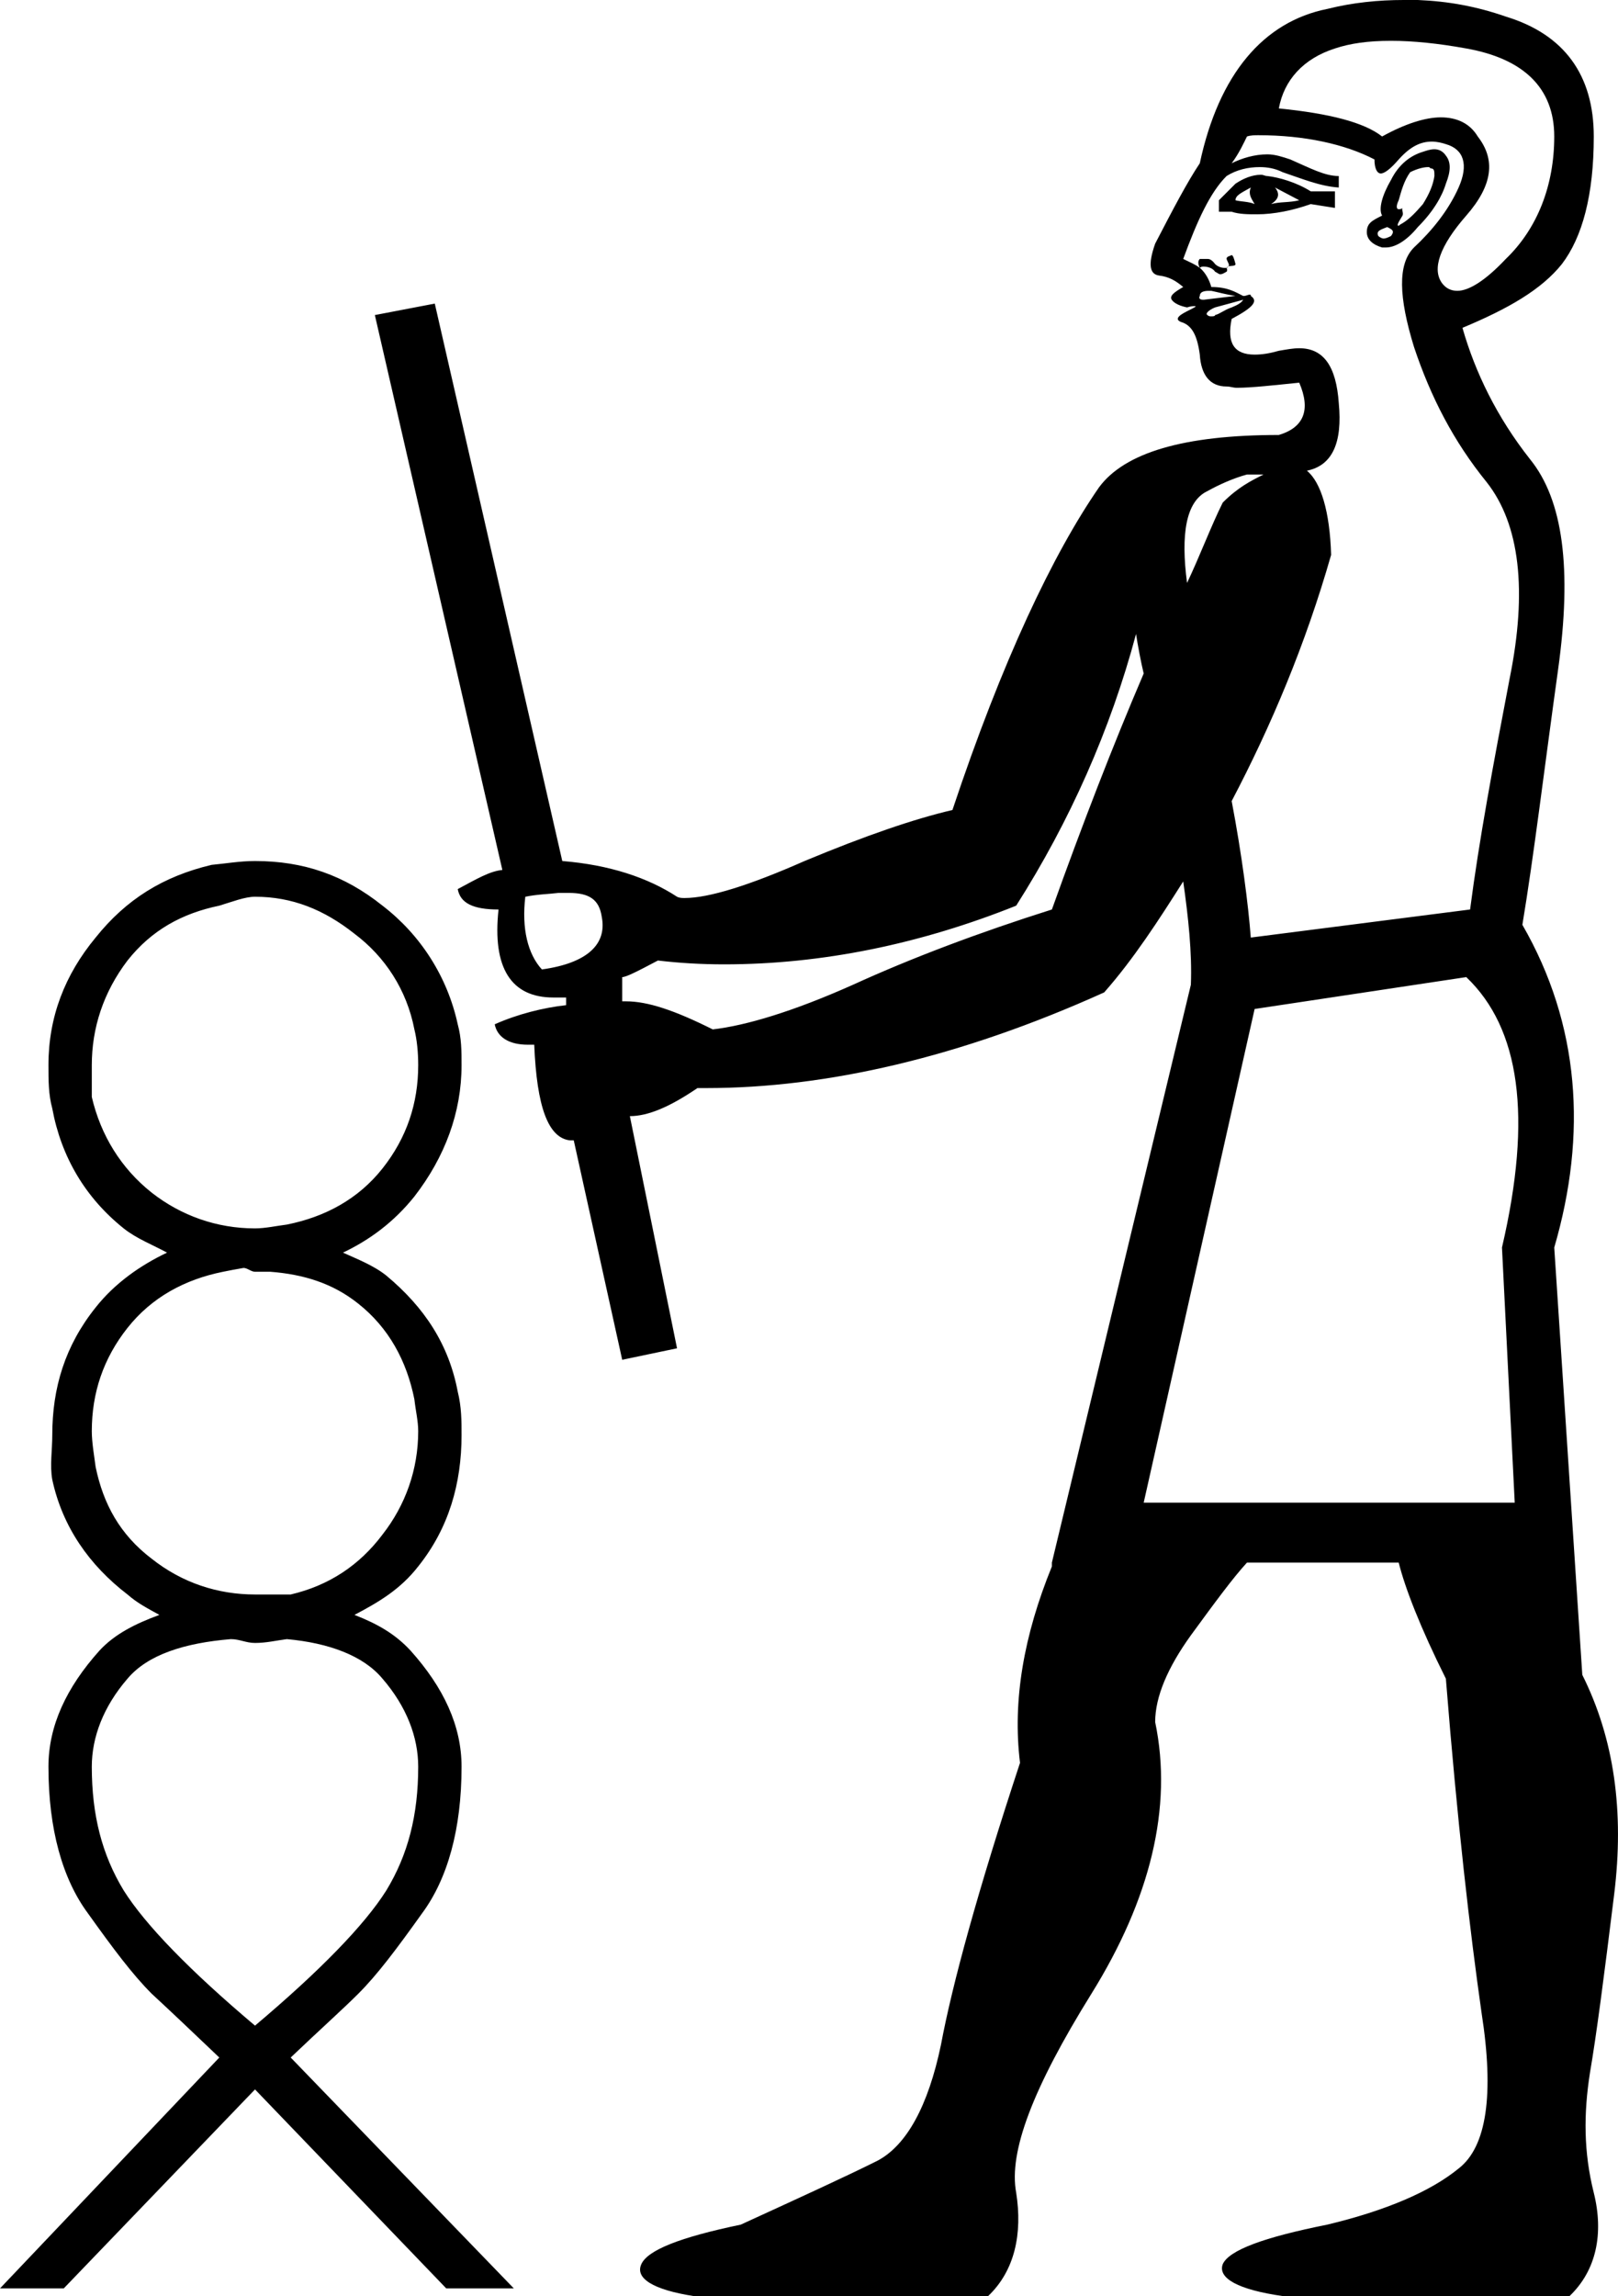 <?xml version='1.0' encoding ='UTF-8' standalone='no'?>
<svg width='12.69' height='18' xmlns='http://www.w3.org/2000/svg' xmlns:xlink='http://www.w3.org/1999/xlink'  version='1.1' >
<path style='fill:black; stroke:none' d=' M 9.81 1.47  C 9.79 1.52 9.81 1.55 9.84 1.6  C 9.8 1.58 9.72 1.58 9.69 1.57  C 9.69 1.53 9.74 1.51 9.81 1.47  Z  M 10 1.47  L 10.19 1.57  C 10.11 1.59 10.04 1.58 9.97 1.6  C 10.03 1.56 10.04 1.52 10 1.47  Z  M 9.89 1.37  C 9.82 1.37 9.75 1.4 9.69 1.44  L 9.56 1.57  L 9.56 1.66  L 9.66 1.66  C 9.72 1.68 9.79 1.68 9.86 1.68  C 9.99 1.68 10.14 1.65 10.28 1.6  L 10.47 1.63  L 10.47 1.5  L 10.28 1.5  C 10.17 1.43 10.03 1.39 9.94 1.38  C 9.92 1.38 9.91 1.37 9.89 1.37  Z  M 11.2 1.31  C 11.21 1.31 11.21 1.31 11.22 1.32  C 11.25 1.32 11.25 1.34 11.25 1.38  C 11.24 1.45 11.21 1.52 11.16 1.6  C 11.1 1.67 11.05 1.72 11 1.75  C 10.98 1.76 10.97 1.77 10.97 1.77  C 10.95 1.77 10.97 1.74 11 1.69  C 11.01 1.67 10.99 1.64 11 1.63  L 11 1.63  C 10.99 1.64 10.98 1.64 10.97 1.64  C 10.95 1.64 10.95 1.61 10.97 1.57  C 10.99 1.5 11.01 1.42 11.06 1.35  C 11.12 1.32 11.17 1.31 11.2 1.31  Z  M 10.88 1.78  C 10.92 1.8 10.94 1.81 10.91 1.85  C 10.89 1.86 10.87 1.87 10.85 1.87  C 10.84 1.87 10.82 1.86 10.81 1.85  C 10.79 1.81 10.83 1.8 10.88 1.78  Z  M 11.25 1.17  C 11.22 1.17 11.19 1.18 11.16 1.19  C 11.06 1.22 10.97 1.29 10.91 1.41  C 10.84 1.53 10.81 1.64 10.84 1.69  C 10.76 1.73 10.72 1.75 10.72 1.82  C 10.72 1.88 10.77 1.92 10.84 1.94  C 10.85 1.94 10.86 1.94 10.87 1.94  C 10.94 1.94 11.03 1.89 11.12 1.78  C 11.24 1.66 11.31 1.54 11.34 1.44  C 11.38 1.34 11.38 1.27 11.34 1.22  C 11.32 1.19 11.29 1.17 11.25 1.17  Z  M 9.66 2  C 9.66 2 9.66 2 9.66 2  C 9.64 2.01 9.62 2.01 9.62 2.03  C 9.63 2.06 9.65 2.08 9.63 2.09  L 9.63 2.09  C 9.65 2.08 9.69 2.09 9.69 2.07  C 9.68 2.03 9.67 2 9.66 2  Z  M 9.63 2.09  L 9.63 2.09  C 9.63 2.09 9.63 2.09 9.63 2.09  C 9.63 2.09 9.63 2.09 9.62 2.1  C 9.63 2.1 9.63 2.09 9.63 2.09  C 9.63 2.09 9.63 2.09 9.63 2.09  Z  M 9.42 2.03  C 9.41 2.03 9.41 2.03 9.41 2.03  C 9.4 2.04 9.39 2.06 9.41 2.1  C 9.42 2.09 9.43 2.09 9.44 2.09  C 9.47 2.09 9.51 2.1 9.53 2.13  C 9.55 2.14 9.56 2.15 9.57 2.15  C 9.59 2.15 9.6 2.14 9.62 2.13  C 9.63 2.12 9.62 2.1 9.62 2.1  L 9.62 2.1  C 9.62 2.1 9.61 2.1 9.6 2.1  C 9.58 2.1 9.55 2.09 9.53 2.07  C 9.5 2.03 9.48 2.03 9.47 2.03  C 9.44 2.03 9.43 2.03 9.42 2.03  Z  M 10.91 0.32  C 11.08 0.32 11.28 0.34 11.5 0.38  C 11.95 0.46 12.19 0.69 12.19 1.07  C 12.19 1.45 12.06 1.79 11.81 2.03  C 11.65 2.2 11.52 2.28 11.43 2.28  C 11.38 2.28 11.34 2.26 11.31 2.22  C 11.23 2.11 11.29 1.93 11.5 1.69  C 11.71 1.45 11.73 1.25 11.59 1.07  C 11.53 0.97 11.43 0.92 11.3 0.92  C 11.18 0.92 11.02 0.97 10.84 1.07  C 10.7 0.96 10.43 0.89 10.03 0.85  C 10.07 0.63 10.22 0.46 10.47 0.38  C 10.59 0.34 10.73 0.32 10.91 0.32  Z  M 9.48 2.28  C 9.48 2.28 9.49 2.28 9.5 2.28  C 9.55 2.29 9.62 2.31 9.69 2.32  L 9.44 2.35  C 9.41 2.35 9.4 2.34 9.41 2.32  C 9.41 2.29 9.44 2.28 9.48 2.28  Z  M 9.75 2.35  C 9.74 2.37 9.71 2.39 9.66 2.41  C 9.6 2.43 9.57 2.46 9.53 2.47  C 9.53 2.48 9.51 2.48 9.5 2.48  C 9.49 2.48 9.48 2.48 9.47 2.47  C 9.45 2.46 9.48 2.43 9.53 2.41  L 9.75 2.35  Z  M 9.81 3.72  C 9.83 3.72 9.86 3.72 9.88 3.72  C 9.89 3.72 9.9 3.72 9.91 3.72  L 9.91 3.72  C 9.81 3.77 9.71 3.82 9.59 3.94  C 9.5 4.12 9.41 4.36 9.31 4.57  C 9.26 4.19 9.3 3.93 9.47 3.85  C 9.56 3.8 9.67 3.75 9.78 3.72  C 9.79 3.72 9.8 3.72 9.81 3.72  Z  M 9.87 1.06  C 10.23 1.06 10.55 1.13 10.78 1.25  C 10.78 1.32 10.8 1.36 10.83 1.36  C 10.86 1.36 10.91 1.32 10.97 1.25  C 11.06 1.15 11.14 1.11 11.23 1.11  C 11.27 1.11 11.31 1.12 11.34 1.13  C 11.48 1.17 11.52 1.29 11.44 1.47  C 11.36 1.65 11.23 1.81 11.09 1.94  C 10.96 2.07 10.97 2.33 11.09 2.72  C 11.22 3.11 11.4 3.46 11.66 3.78  C 11.92 4.11 11.98 4.63 11.84 5.32  C 11.71 6 11.6 6.59 11.53 7.13  L 9.81 7.35  C 9.79 7.09 9.74 6.7 9.66 6.28  C 9.97 5.69 10.24 5.05 10.44 4.35  C 10.43 4.01 10.36 3.78 10.25 3.69  C 10.45 3.65 10.53 3.47 10.5 3.16  C 10.48 2.87 10.38 2.73 10.19 2.73  C 10.14 2.73 10.09 2.74 10.03 2.75  C 9.96 2.77 9.9 2.78 9.84 2.78  C 9.68 2.78 9.62 2.69 9.66 2.5  C 9.83 2.41 9.87 2.36 9.81 2.32  C 9.81 2.31 9.81 2.31 9.8 2.31  C 9.79 2.31 9.77 2.32 9.76 2.32  C 9.76 2.32 9.75 2.32 9.75 2.32  C 9.69 2.29 9.63 2.25 9.5 2.25  C 9.49 2.21 9.46 2.14 9.41 2.1  C 9.37 2.07 9.34 2.06 9.28 2.03  C 9.39 1.73 9.49 1.51 9.62 1.38  C 9.7 1.33 9.79 1.31 9.88 1.31  C 9.94 1.31 10 1.32 10.06 1.35  C 10.21 1.4 10.35 1.46 10.5 1.47  L 10.5 1.38  C 10.39 1.38 10.28 1.32 10.12 1.25  C 10.06 1.23 10 1.21 9.94 1.21  C 9.84 1.21 9.74 1.24 9.66 1.28  C 9.72 1.2 9.76 1.11 9.78 1.07  C 9.81 1.06 9.84 1.06 9.87 1.06  Z  M 4.46 7  C 4.62 7 4.7 7.05 4.72 7.19  C 4.76 7.4 4.61 7.55 4.25 7.6  C 4.14 7.48 4.09 7.28 4.12 7.03  C 4.22 7.01 4.3 7.01 4.38 7  C 4.41 7 4.43 7 4.46 7  Z  M 8.91 4.97  C 8.92 5.04 8.95 5.2 8.97 5.28  C 8.73 5.84 8.49 6.46 8.25 7.13  C 7.68 7.31 7.15 7.51 6.69 7.72  C 6.22 7.93 5.85 8.04 5.59 8.07  C 5.29 7.92 5.08 7.85 4.91 7.85  C 4.9 7.85 4.89 7.85 4.88 7.85  L 4.88 7.66  C 4.91 7.66 4.99 7.62 5.16 7.53  C 5.33 7.55 5.5 7.56 5.68 7.56  C 6.45 7.56 7.22 7.4 7.97 7.1  C 8.39 6.44 8.71 5.72 8.91 4.97  Z  M 2 7.03  C 2.29 7.03 2.54 7.13 2.78 7.32  C 3.02 7.5 3.19 7.76 3.25 8.07  C 3.27 8.15 3.28 8.25 3.28 8.35  C 3.28 8.65 3.19 8.92 3 9.16  C 2.81 9.4 2.55 9.54 2.25 9.6  C 2.17 9.61 2.08 9.63 2 9.63  C 1.7 9.63 1.42 9.53 1.19 9.35  C 0.95 9.16 0.79 8.9 0.72 8.6  C 0.72 8.51 0.72 8.43 0.72 8.35  C 0.72 8.06 0.81 7.78 1 7.53  C 1.19 7.29 1.43 7.16 1.72 7.1  C 1.82 7.07 1.92 7.03 2 7.03  Z  M 11.5 7.66  C 11.92 8.06 12.02 8.75 11.78 9.78  L 11.88 11.78  L 8.97 11.78  L 9.84 7.91  L 11.5 7.66  Z  M 1.91 9.94  C 1.94 9.94 1.97 9.97 2 9.97  C 2.03 9.97 2.06 9.97 2.08 9.97  C 2.1 9.97 2.11 9.97 2.12 9.97  C 2.38 9.99 2.61 10.06 2.81 10.22  C 3.05 10.41 3.19 10.67 3.25 10.97  C 3.26 11.06 3.28 11.14 3.28 11.22  C 3.28 11.52 3.18 11.8 3 12.03  C 2.82 12.27 2.58 12.43 2.28 12.5  L 2 12.5  C 1.71 12.5 1.43 12.41 1.19 12.22  C 0.94 12.03 0.81 11.79 0.75 11.5  C 0.74 11.42 0.72 11.31 0.72 11.22  C 0.72 10.92 0.81 10.65 1 10.41  C 1.19 10.17 1.45 10.03 1.75 9.97  C 1.8 9.96 1.85 9.95 1.91 9.94  Z  M 2.25 12.85  C 2.58 12.88 2.85 12.98 3 13.16  C 3.19 13.38 3.28 13.62 3.28 13.85  C 3.28 14.23 3.2 14.54 3.03 14.82  C 2.86 15.09 2.51 15.45 2 15.88  C 1.49 15.45 1.14 15.09 0.97 14.82  C 0.8 14.54 0.72 14.23 0.72 13.85  C 0.72 13.62 0.81 13.38 1 13.16  C 1.16 12.97 1.45 12.88 1.81 12.85  C 1.88 12.85 1.93 12.88 2 12.88  C 2.09 12.88 2.17 12.86 2.25 12.85  Z  M 2 6.75  C 1.88 6.75 1.77 6.77 1.66 6.78  C 1.28 6.87 0.99 7.05 0.75 7.35  C 0.51 7.64 0.38 7.97 0.38 8.35  C 0.38 8.47 0.38 8.58 0.41 8.69  C 0.48 9.07 0.67 9.39 0.97 9.63  C 1.07 9.71 1.2 9.76 1.31 9.82  C 1.1 9.92 0.9 10.06 0.75 10.25  C 0.51 10.55 0.41 10.88 0.41 11.25  C 0.41 11.37 0.39 11.49 0.41 11.6  C 0.49 11.97 0.7 12.27 1 12.5  C 1.08 12.57 1.16 12.61 1.25 12.66  C 1.06 12.73 0.9 12.81 0.78 12.94  C 0.52 13.23 0.38 13.53 0.38 13.85  C 0.38 14.34 0.49 14.73 0.69 15  C 0.89 15.28 1.04 15.48 1.19 15.63  C 1.32 15.75 1.5 15.92 1.72 16.13  L 0 17.94  L 0.5 17.94  L 2 16.38  L 3.5 17.94  L 4.03 17.94  L 2.28 16.13  C 2.5 15.92 2.69 15.75 2.81 15.63  C 2.96 15.48 3.11 15.28 3.31 15  C 3.51 14.73 3.62 14.34 3.62 13.85  C 3.62 13.53 3.48 13.23 3.22 12.94  C 3.1 12.81 2.96 12.73 2.78 12.66  C 2.97 12.56 3.14 12.46 3.28 12.28  C 3.52 11.98 3.62 11.63 3.62 11.25  C 3.62 11.14 3.62 11.03 3.59 10.91  C 3.52 10.54 3.33 10.25 3.03 10  C 2.93 9.92 2.8 9.87 2.69 9.82  C 2.9 9.72 3.09 9.58 3.25 9.38  C 3.49 9.07 3.62 8.72 3.62 8.35  C 3.62 8.24 3.62 8.14 3.59 8.03  C 3.51 7.66 3.3 7.33 3 7.1  C 2.7 6.86 2.38 6.75 2 6.75  Z  M 11.01 0  C 10.81 0 10.61 0.02 10.41 0.07  C 9.91 0.17 9.56 0.58 9.41 1.28  C 9.31 1.43 9.2 1.64 9.06 1.91  C 9 2.08 9.02 2.15 9.09 2.16  C 9.17 2.17 9.22 2.2 9.28 2.25  C 9.21 2.29 9.17 2.32 9.19 2.35  C 9.21 2.38 9.26 2.4 9.31 2.41  C 9.34 2.4 9.36 2.4 9.37 2.4  C 9.39 2.4 9.37 2.41 9.31 2.44  C 9.23 2.48 9.21 2.51 9.28 2.53  C 9.35 2.56 9.39 2.63 9.41 2.78  C 9.42 2.94 9.49 3.03 9.62 3.03  C 9.65 3.03 9.67 3.04 9.7 3.04  C 9.82 3.04 9.99 3.02 10.19 3  L 10.19 3  C 10.28 3.21 10.23 3.35 10.03 3.41  C 9.28 3.41 8.82 3.55 8.62 3.82  C 8.26 4.34 7.86 5.18 7.47 6.35  C 7.17 6.42 6.79 6.55 6.31 6.75  C 5.88 6.94 5.56 7.04 5.37 7.04  C 5.35 7.04 5.33 7.04 5.31 7.03  C 5.08 6.88 4.78 6.78 4.41 6.75  L 3.41 2.38  L 2.94 2.47  L 3.94 6.82  C 3.84 6.83 3.74 6.89 3.59 6.97  C 3.61 7.08 3.71 7.13 3.91 7.13  C 3.86 7.59 4.01 7.82 4.34 7.82  C 4.37 7.82 4.4 7.82 4.44 7.82  L 4.44 7.88  C 4.26 7.9 4.06 7.95 3.88 8.03  C 3.9 8.13 3.99 8.19 4.14 8.19  C 4.16 8.19 4.17 8.19 4.19 8.19  C 4.21 8.68 4.3 8.92 4.47 8.94  L 4.5 8.94  L 4.88 10.66  L 5.31 10.57  L 4.94 8.75  C 5.08 8.75 5.25 8.68 5.47 8.53  C 5.49 8.53 5.51 8.53 5.54 8.53  C 6.48 8.53 7.53 8.29 8.66 7.78  C 8.89 7.52 9.09 7.21 9.28 6.91  C 9.32 7.19 9.35 7.47 9.34 7.72  L 8.25 12.25  L 8.25 12.28  C 8.03 12.82 7.94 13.33 8 13.82  C 7.67 14.82 7.47 15.55 7.38 16.03  C 7.28 16.51 7.11 16.82 6.88 16.94  C 6.64 17.06 6.29 17.22 5.81 17.44  C 5.33 17.54 5.08 17.64 5.03 17.75  C 4.98 17.86 5.12 17.95 5.44 18  L 7.75 18  C 7.96 17.8 8.02 17.51 7.97 17.19  C 7.91 16.87 8.1 16.37 8.56 15.63  C 9.02 14.89 9.2 14.17 9.06 13.5  C 9.06 13.3 9.16 13.07 9.34 12.82  C 9.53 12.56 9.67 12.37 9.78 12.25  L 10.97 12.25  C 11.02 12.45 11.14 12.76 11.34 13.16  C 11.43 14.29 11.53 15.15 11.62 15.78  C 11.72 16.42 11.66 16.83 11.44 17  C 11.22 17.18 10.87 17.33 10.41 17.44  C 9.91 17.54 9.64 17.64 9.59 17.75  C 9.55 17.86 9.71 17.95 10.06 18  L 12.31 18  C 12.52 17.8 12.58 17.51 12.5 17.19  C 12.42 16.87 12.42 16.57 12.47 16.25  C 12.52 15.96 12.58 15.5 12.66 14.85  C 12.74 14.2 12.66 13.63 12.41 13.13  L 12.19 9.78  C 12.45 8.89 12.39 8.03 11.94 7.25  C 12.03 6.71 12.11 6.04 12.22 5.25  C 12.33 4.46 12.26 3.92 12 3.6  C 11.74 3.27 11.57 2.92 11.47 2.57  C 11.83 2.42 12.09 2.27 12.25 2.07  C 12.41 1.86 12.5 1.53 12.5 1.07  C 12.5 0.59 12.27 0.27 11.81 0.13  C 11.58 0.05 11.36 0.01 11.12 0  C 11.09 0 11.05 0 11.01 0  Z '/></svg>
